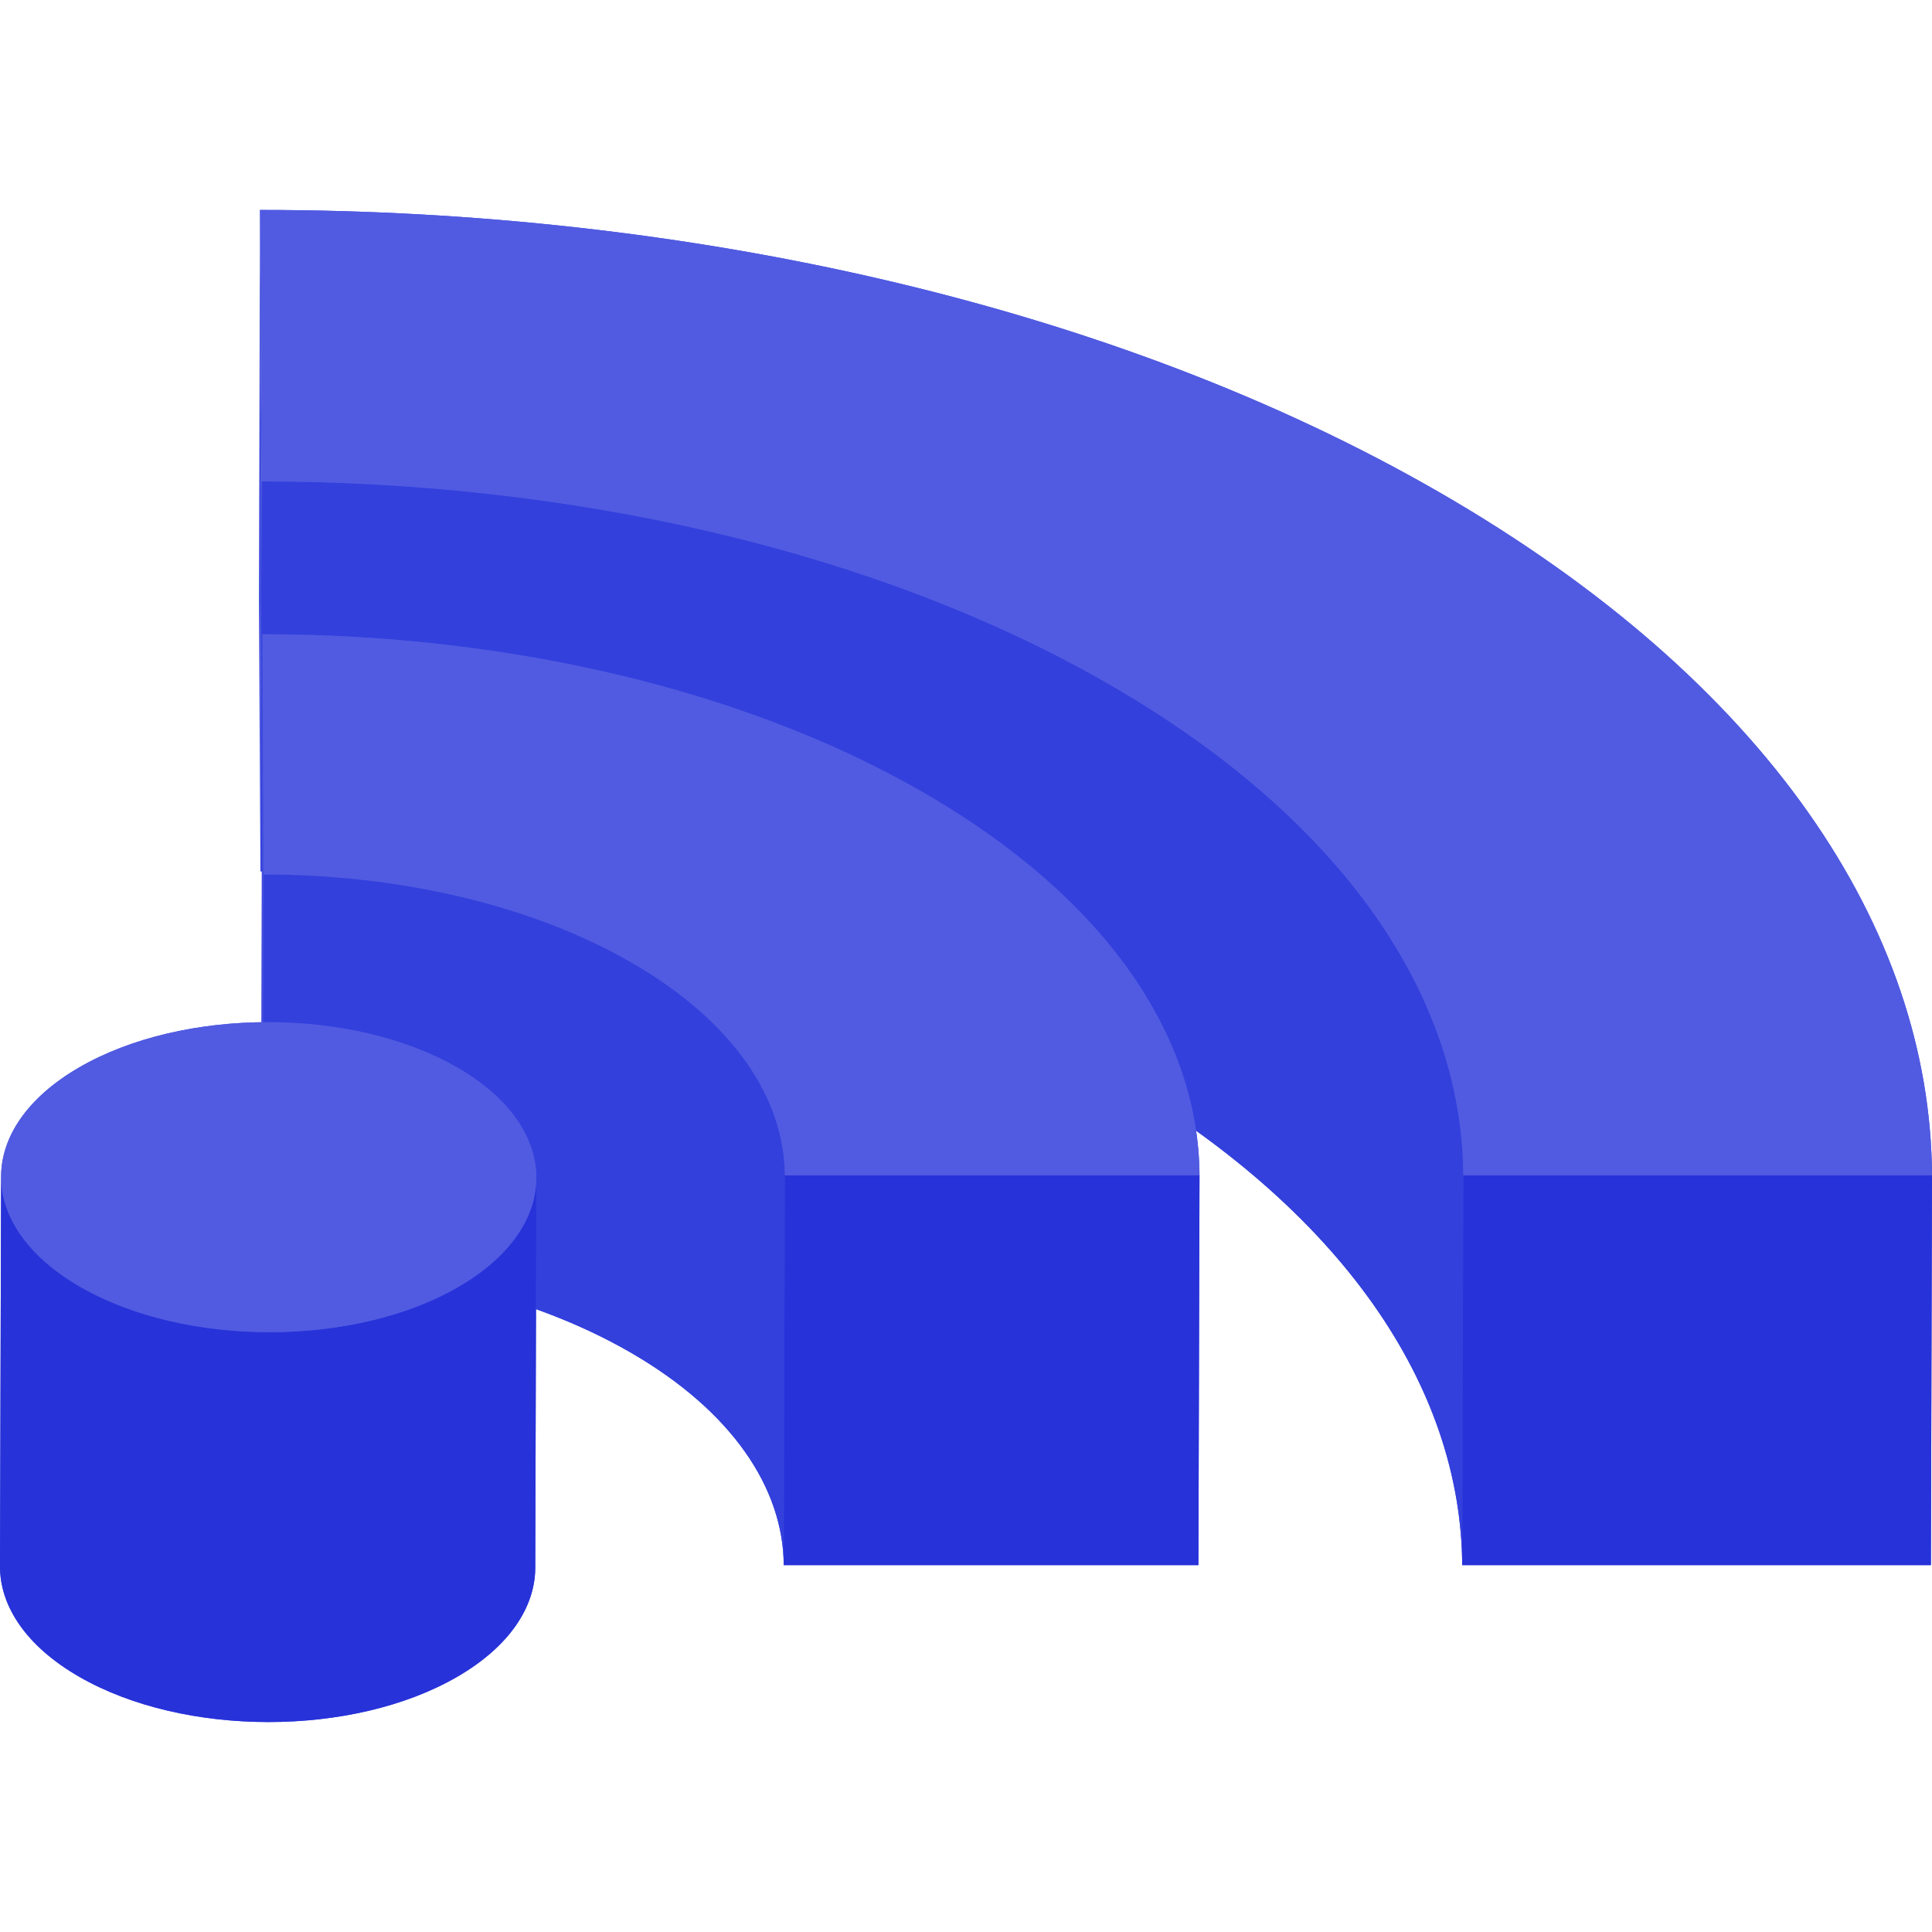 <?xml version="1.0" encoding="iso-8859-1"?>
<!-- Generator: Adobe Illustrator 19.0.0, SVG Export Plug-In . SVG Version: 6.00 Build 0)  -->
<svg xmlns="http://www.w3.org/2000/svg" xmlns:xlink="http://www.w3.org/1999/xlink" version="1.1" id="Layer_1" x="0px" y="0px" viewBox="0 0 512 512" style="enable-background:new 0 0 512 512;" xml:space="preserve">
<g>
	<path style="fill:#424EDE;" d="M381.625,130.57c-86.52-49.952-199.691-74.928-312.717-74.932l0.406,71.947L69.022,230.9   c81.238-0.001,162.584,17.953,224.771,53.857s93.439,82.959,93.703,130.015h124.211L512,311.458   C511.624,245.989,468.145,180.523,381.625,130.57z"/>
	<polygon style="fill:#424EDE;" points="69.314,127.586 69.022,230.9 68.615,158.953 68.908,55.639  "/>
</g>
<path style="fill:#3340DC;" d="M387.789,311.458l-0.293,103.314c-0.264-47.056-31.517-94.111-93.703-130.015  S150.26,230.9,69.022,230.9l0.293-103.314c81.238,0,162.584,17.953,224.771,53.857C356.272,217.346,387.525,264.402,387.789,311.458  z"/>
<polygon style="fill:#424EDE;" points="69.901,231.733 69.608,335.047 69.25,271.397 69.542,168.082 "/>
<polygon style="fill:#2732D9;" points="512,311.458 511.708,414.772 387.496,414.772 387.789,311.458 "/>
<path style="fill:#515BE1;" d="M381.625,130.57C468.145,180.523,511.624,245.989,512,311.458H387.789  c-0.265-47.056-31.517-94.111-93.704-130.015c-62.186-35.904-143.533-53.857-224.771-53.857l-0.406-71.947  C181.934,55.643,295.105,80.618,381.625,130.57z"/>
<path style="fill:#424EDE;" d="M244.81,210.078c-48.495-27.998-111.921-41.996-175.268-41.996l0.066,166.964  c35.222,0.004,70.497,7.788,97.459,23.355c26.961,15.566,40.515,35.973,40.63,56.371l109.893,0.003l0.293-103.314  C317.677,274.769,293.298,238.073,244.81,210.078z"/>
<path style="fill:#3340DC;" d="M207.99,311.459l-0.293,103.314c-0.115-20.397-13.668-40.804-40.63-56.371  s-62.236-23.35-97.459-23.355l0.293-103.314c35.222,0.004,70.497,7.789,97.46,23.355  C194.322,270.655,207.875,291.061,207.99,311.459z"/>
<polygon style="fill:#2732D9;" points="317.883,311.462 317.591,414.776 207.697,414.773 207.99,311.459 "/>
<path style="fill:#515BE1;" d="M69.542,168.082c63.348,0,126.774,13.997,175.268,41.995c48.486,27.994,72.867,64.692,73.073,101.384  l-109.893-0.003c-0.115-20.397-13.668-40.804-40.63-56.371c-26.961-15.567-62.236-23.35-97.46-23.355L69.542,168.082z"/>
<path style="fill:#424EDE;" d="M142.1,313.083c0.447-10.884-6.511-21.862-20.897-30.168c-27.787-16.042-72.689-16.038-100.296,0.005  c-13.76,7.997-20.624,18.47-20.611,28.95c0-0.033-0.004-0.066-0.004-0.099L0,415.083c-0.03,10.579,6.952,21.174,20.932,29.246  c27.788,16.043,72.698,16.043,100.306-0.001c13.714-7.969,20.579-18.401,20.61-28.846l0.293-103.314  C142.14,312.472,142.112,312.778,142.1,313.083z"/>
<path style="fill:#2732D9;" d="M142.141,312.167l-0.293,103.314c-0.029,10.447-6.895,20.877-20.61,28.846  c-27.607,16.044-72.518,16.044-100.306,0.001C6.952,436.257-0.03,425.662,0,415.083l0.293-103.314  c-0.03,10.579,6.952,21.174,20.932,29.246c27.788,16.043,72.698,16.043,100.306-0.001  C135.245,333.044,142.11,322.613,142.141,312.167z"/>
<path style="fill:#515BE1;" d="M121.203,282.913c27.788,16.043,27.934,42.057,0.328,58.1  c-27.607,16.043-72.517,16.044-100.306,0.001c-27.787-16.043-27.926-42.052-0.318-58.095  C48.514,266.875,93.416,266.871,121.203,282.913z"/>
<g>
</g>
<g>
</g>
<g>
</g>
<g>
</g>
<g>
</g>
<g>
</g>
<g>
</g>
<g>
</g>
<g>
</g>
<g>
</g>
<g>
</g>
<g>
</g>
<g>
</g>
<g>
</g>
<g>
</g>
</svg>
